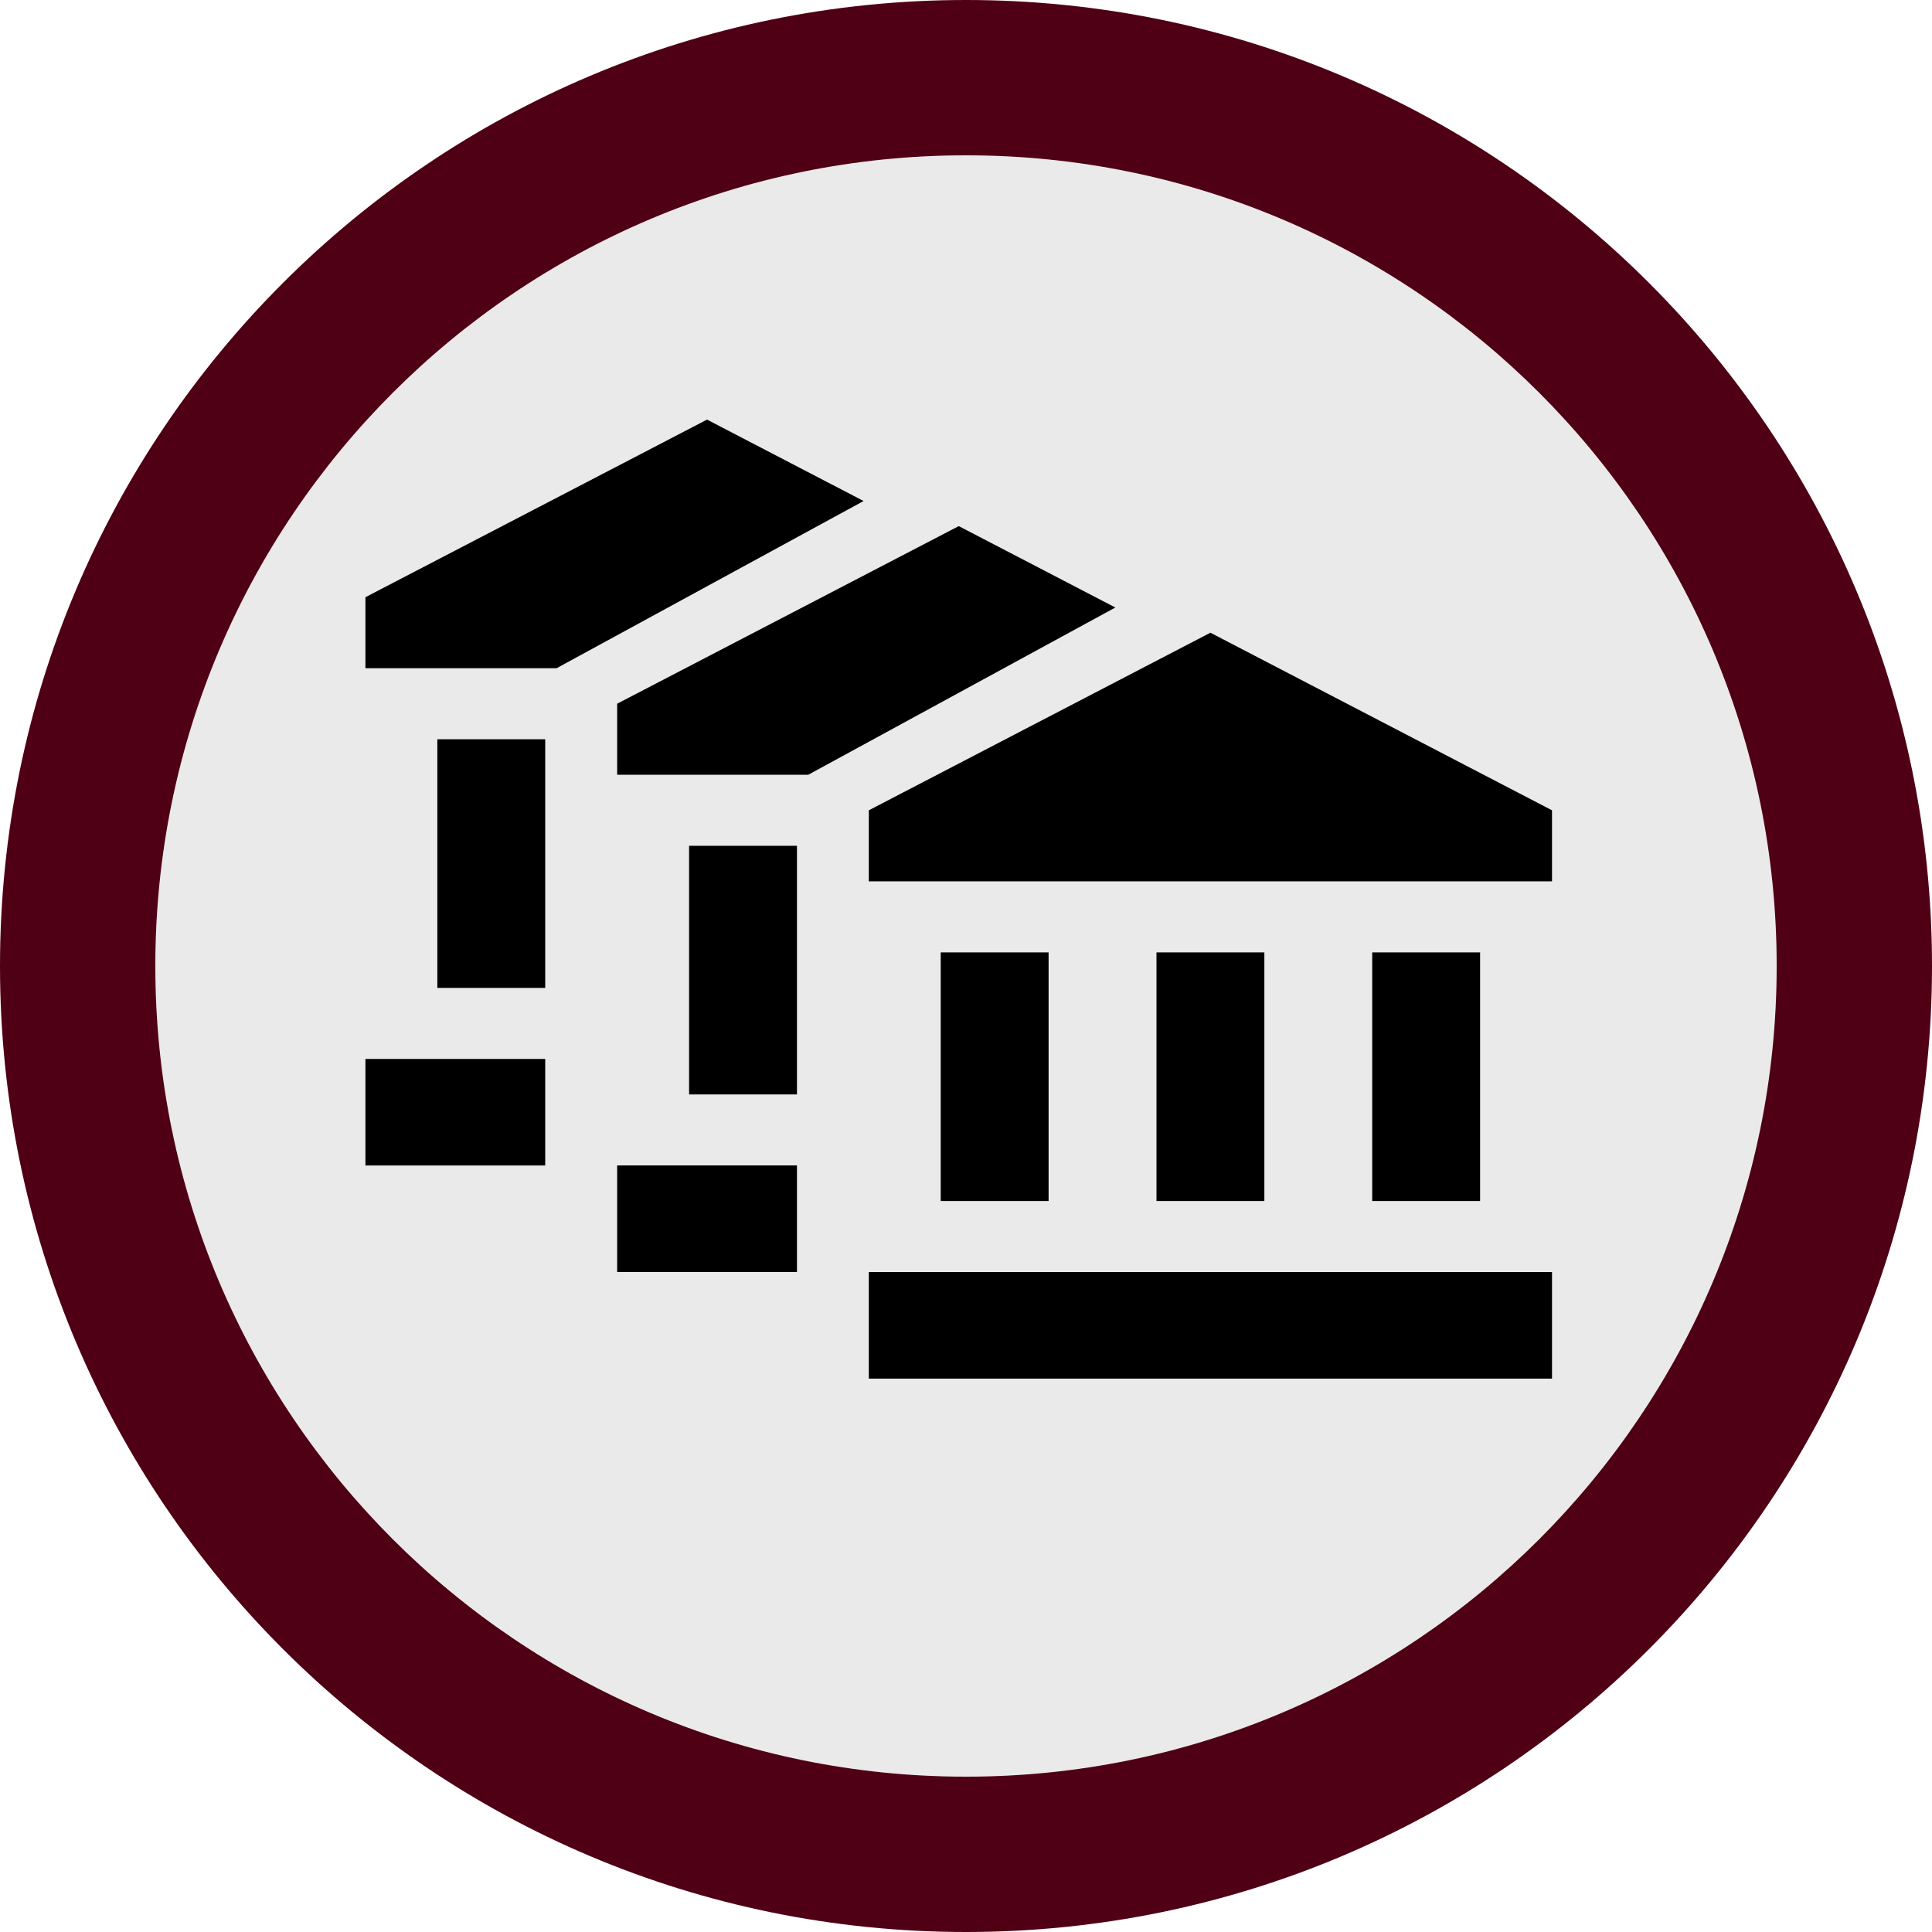 <svg width="40" height="40" viewBox="0 0 199 199" version="1.1" xmlns="http://www.w3.org/2000/svg" xmlns:xlink="http://www.w3.org/1999/xlink">
<title>Group 6</title>
<desc>Created using Figma</desc>
<g id="Canvas" transform="translate(-4928 -1649)">
<g id="Group 6">
<g id="Ellipse">
<use xlink:href="#path0_fill" transform="translate(4944 1665)" fill="#EAEAEA"/>
</g>
<g id="ic_account_balance_black_48px">
<g id="Vector">
<use xlink:href="#path1_fill" transform="translate(5017.49 1714.17)"/>
</g>
<g id="Subtract">
<use xlink:href="#path2_fill" transform="translate(4991.57 1703.19)"/>
</g>
<g id="Subtract">
<use xlink:href="#path2_fill" transform="translate(4965.64 1692.22)"/>
</g>
</g>
<g id="Subtract">
<use xlink:href="#path3_fill" transform="translate(4928 1649)" fill="#500014"/>
</g>
</g>
</g>
<defs>
<path id="path0_fill" d="M 167 83.5C 167 129.616 129.616 167 83.5 167C 37.384 167 0 129.616 0 83.5C 0 37.384 37.384 0 83.5 0C 129.616 0 167 37.384 167 83.5Z"/>
<path id="path1_fill" d="M 7.407 32.927L 7.407 58.537L 18.518 58.537L 18.518 32.927L 7.407 32.927ZM 29.63 32.927L 29.63 58.537L 40.741 58.537L 40.741 32.927L 29.63 32.927ZM 0 76.829L 70.37 76.829L 70.37 65.854L 0 65.854L 0 76.829ZM 51.852 32.927L 51.852 58.537L 62.963 58.537L 62.963 32.927L 51.852 32.927ZM 35.185 0L 0 18.293L 0 25.61L 70.37 25.61L 70.37 18.293L 35.185 0Z"/>
<path id="path2_fill" fill-rule="evenodd" d="M 51.312 8.385L 19.685 25.61L 0 25.61L 0 18.293L 35.185 0L 51.312 8.385ZM 7.407 58.537L 7.407 32.927L 18.519 32.927L 18.519 58.537L 7.407 58.537ZM 18.519 76.829L 0 76.829L 0 65.854L 18.519 65.854L 18.519 76.829Z"/>
<path id="path3_fill" fill-rule="evenodd" d="M 99.5 199C 154.452 199 199 154.452 199 99.5C 199 44.548 154.452 0 99.5 0C 44.548 0 0 44.548 0 99.5C 0 154.452 44.548 199 99.5 199ZM 99.5 183C 145.616 183 183 145.616 183 99.5C 183 53.384 145.616 16 99.5 16C 53.384 16 16 53.384 16 99.5C 16 145.616 53.384 183 99.5 183Z"/>
</defs>
</svg>
